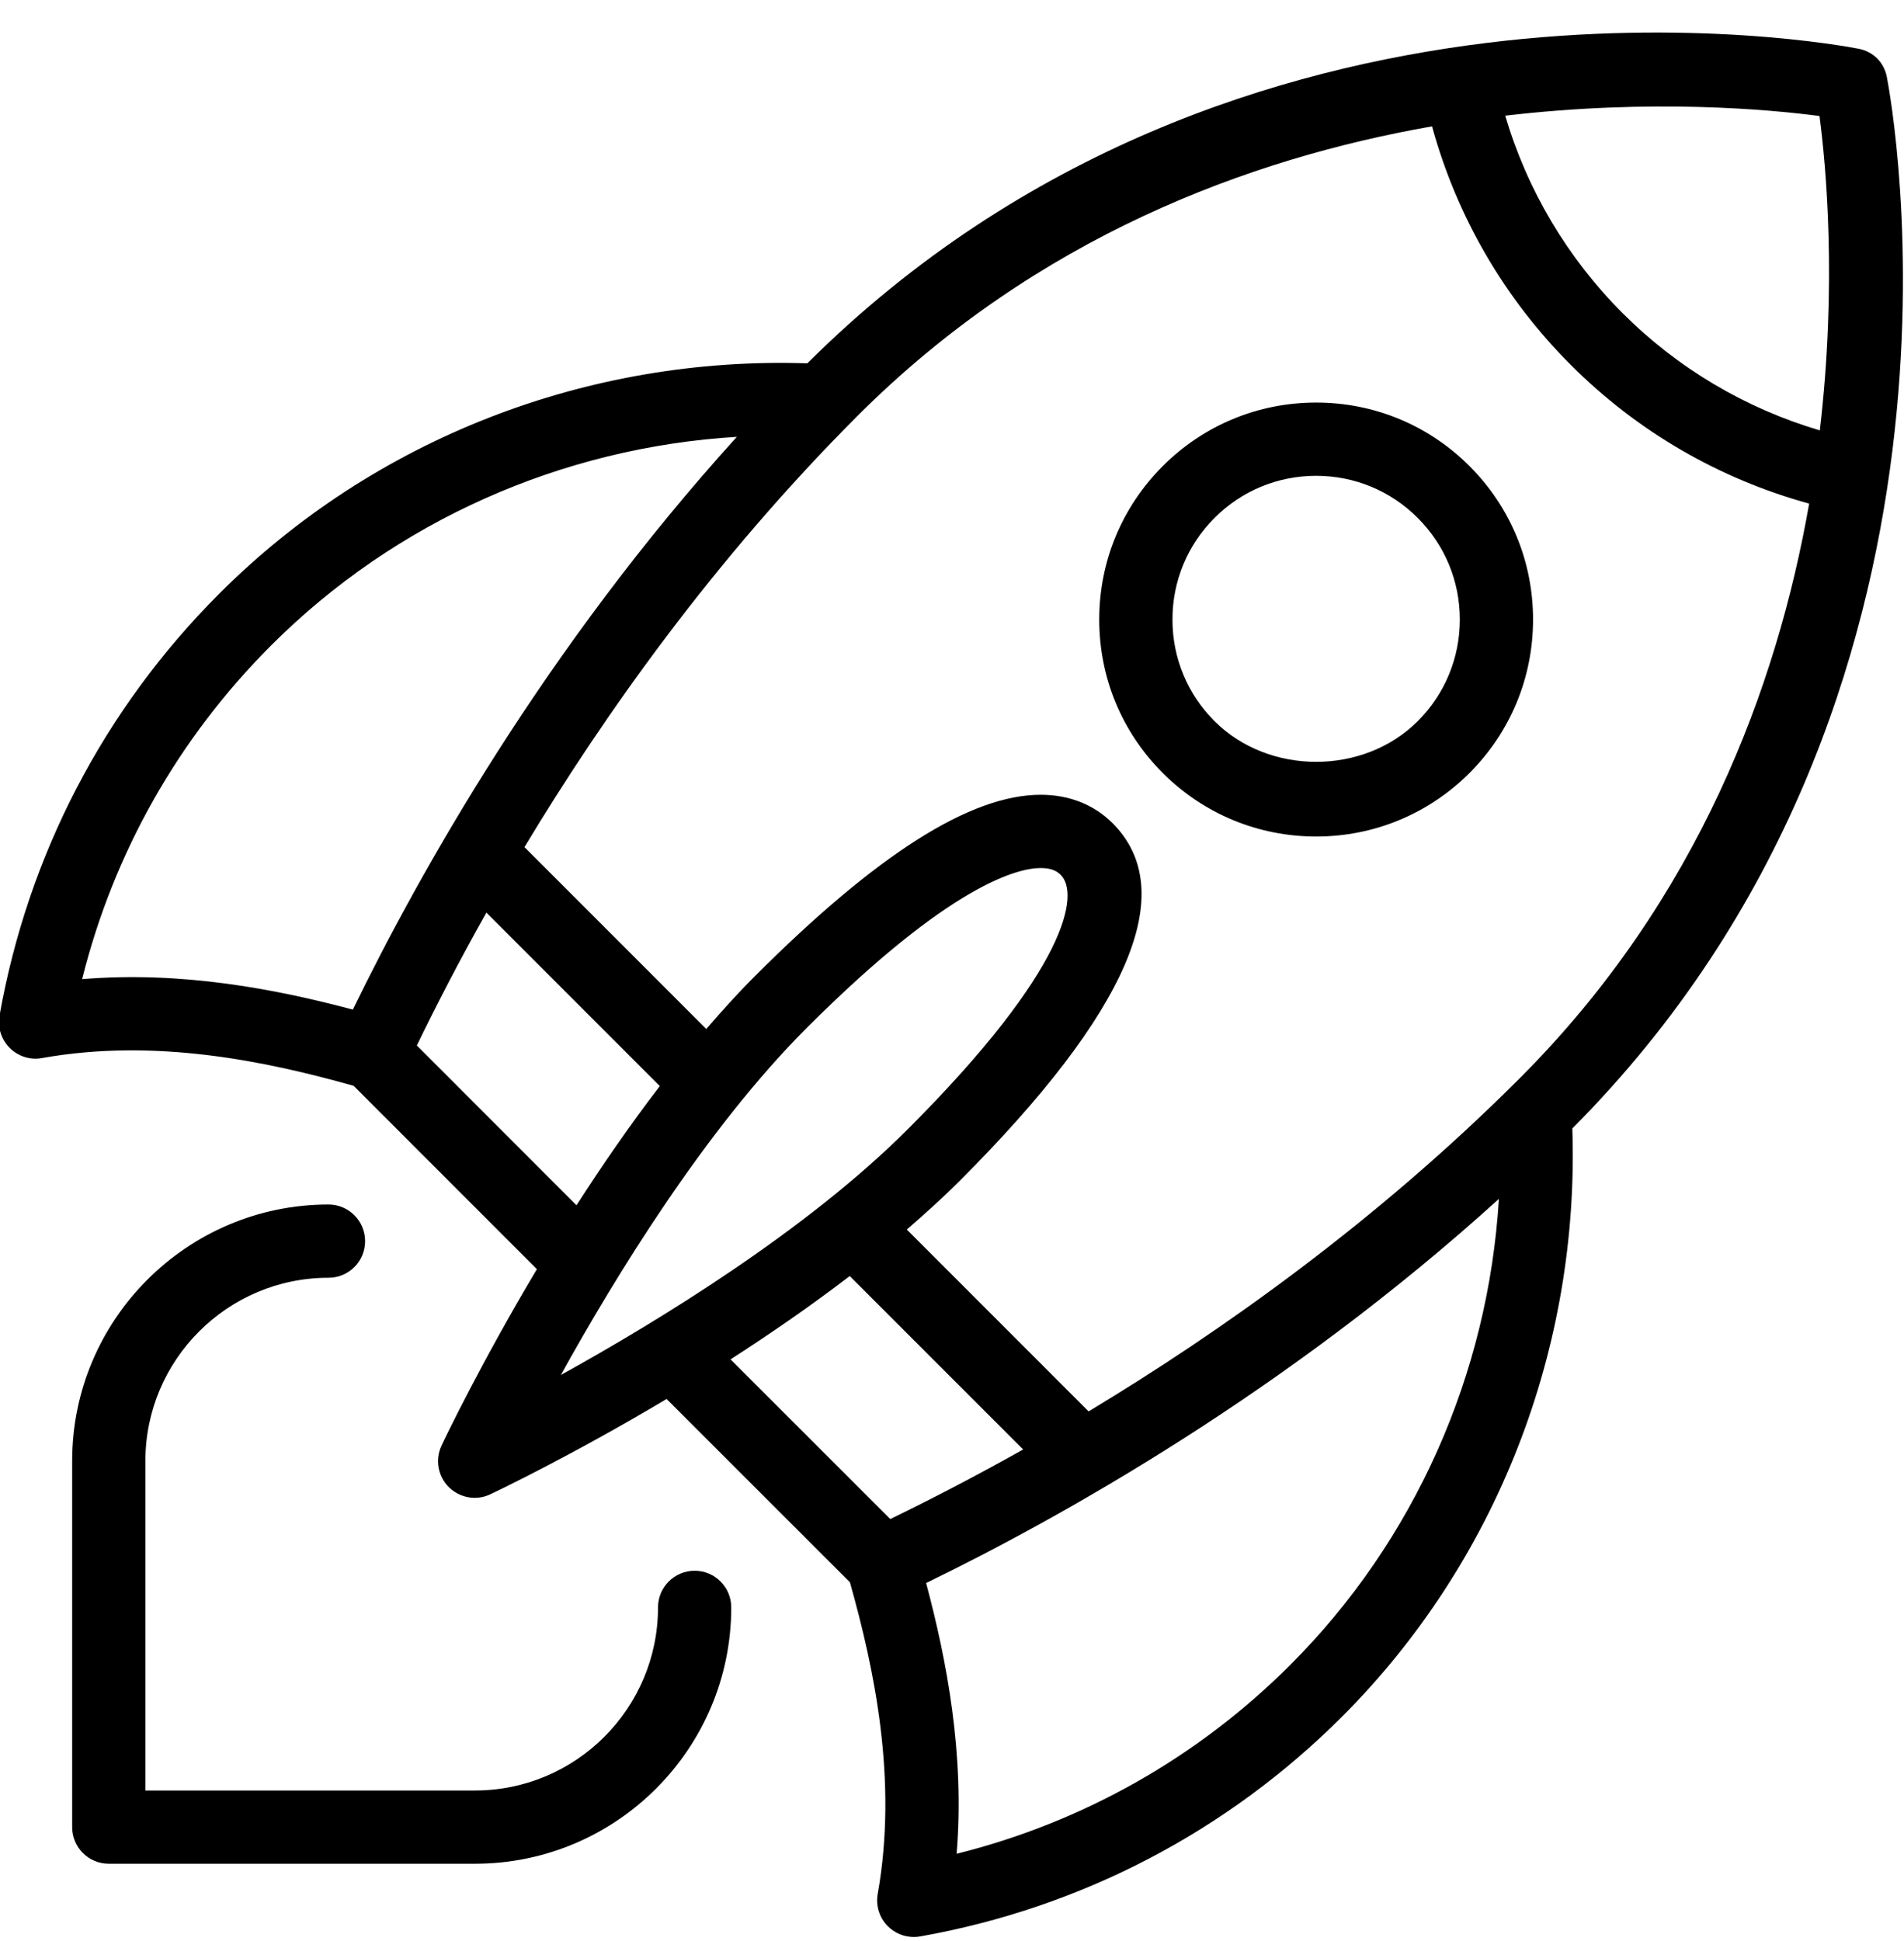 <?xml version="1.0" encoding="UTF-8" standalone="no"?>
<svg width="52px" height="53px" viewBox="0 0 52 53" version="1.1" xmlns="http://www.w3.org/2000/svg" xmlns:xlink="http://www.w3.org/1999/xlink">
    <!-- Generator: Sketch 45.2 (43514) - http://www.bohemiancoding.com/sketch -->
    <title>Rocket-Fast</title>
    <desc>Created with Sketch.</desc>
    <defs></defs>
    <g id="rocket-fast" stroke="none" stroke-width="1" fill="none" fill-rule="evenodd">
        <g id="rocket-fast" transform="translate(-866, -699)" fill="currentColor">
            <g id="rocket-fast" transform="translate(865, 699)">
                <path d="M19.971,42.889 C19.419,42.889 18.971,43.337 18.971,43.889 C18.971,46.647 16.728,48.889 13.971,48.889 L4.971,48.889 L4.971,39.889 C4.971,37.133 7.214,34.889 9.971,34.889 C10.524,34.889 10.971,34.443 10.971,33.889 C10.971,33.337 10.524,32.889 9.971,32.889 C6.112,32.889 2.971,36.031 2.971,39.889 L2.971,49.889 C2.971,50.443 3.419,50.889 3.971,50.889 L13.971,50.889 C17.831,50.889 20.971,47.749 20.971,43.889 C20.971,43.337 20.524,42.889 19.971,42.889 L19.971,42.889 Z M30.731,38.538 L25.766,33.572 C26.266,33.139 26.753,32.7 27.205,32.248 C31.833,27.622 33.24,24.334 31.385,22.476 C30.875,21.968 30.198,21.701 29.424,21.701 C27.503,21.701 24.949,23.322 21.614,26.657 C21.161,27.108 20.722,27.596 20.289,28.096 L15.324,23.13 C17.496,19.521 20.505,15.271 24.42,11.355 C29.305,6.471 35.127,4.325 40.11,3.45 C40.786,5.91 42.082,8.146 43.899,9.963 C45.714,11.78 47.95,13.075 50.41,13.751 C49.535,18.735 47.389,24.558 42.505,29.442 C38.591,33.356 34.34,36.364 30.731,38.538 L30.731,38.538 Z M36.24,45.459 C33.708,47.989 30.579,49.755 27.126,50.617 C27.349,47.894 26.856,45.331 26.293,43.224 C30.009,41.419 36.149,37.983 41.936,32.736 C41.646,37.517 39.638,42.059 36.24,45.459 L36.24,45.459 Z M25.314,41.477 L20.952,37.117 C22.027,36.425 23.136,35.663 24.207,34.842 L28.944,39.578 C27.578,40.344 26.345,40.977 25.314,41.477 L25.314,41.477 Z M16.317,37.544 C17.798,34.867 20.268,30.829 23.028,28.072 C26.973,24.125 28.815,23.701 29.424,23.701 C29.739,23.701 29.882,23.802 29.971,23.89 C30.484,24.404 30.181,26.447 25.791,30.834 C23.033,33.593 18.994,36.063 16.317,37.544 L16.317,37.544 Z M12.385,28.547 C12.883,27.517 13.516,26.282 14.284,24.918 L19.02,29.655 C18.199,30.726 17.436,31.834 16.745,32.91 L12.385,28.547 Z M10.637,27.567 C8.528,27.005 5.963,26.511 3.243,26.735 C4.105,23.282 5.872,20.155 8.403,17.625 C11.803,14.223 16.348,12.217 21.124,11.928 C15.877,17.713 12.442,23.855 10.637,27.567 L10.637,27.567 Z M50.692,3.168 C50.871,4.521 51.171,7.747 50.701,11.752 C48.669,11.15 46.822,10.059 45.314,8.55 C43.802,7.037 42.71,5.191 42.109,3.159 C46.114,2.689 49.339,2.99 50.692,3.168 L50.692,3.168 Z M52.531,2.1 C52.452,1.7 52.16,1.409 51.76,1.331 C51.074,1.196 34.825,-1.81 23.049,9.921 C17.047,9.722 11.219,11.979 6.989,16.209 C3.842,19.357 1.767,23.341 0.987,27.73 C0.93,28.052 1.034,28.381 1.264,28.613 C1.495,28.843 1.825,28.951 2.147,28.89 C5.261,28.335 8.303,28.985 10.658,29.648 L15.663,34.654 C14.116,37.251 13.137,39.304 13.059,39.471 C12.879,39.852 12.957,40.306 13.256,40.605 C13.449,40.795 13.704,40.898 13.964,40.898 C14.109,40.898 14.254,40.867 14.391,40.801 C14.556,40.724 16.611,39.745 19.206,38.199 L24.212,43.203 C24.875,45.559 25.525,48.6 24.971,51.715 C24.913,52.035 25.018,52.367 25.248,52.596 C25.438,52.785 25.693,52.889 25.955,52.889 C26.014,52.889 26.073,52.885 26.131,52.874 C30.522,52.093 34.506,50.017 37.653,46.873 C41.881,42.642 44.141,36.812 43.942,30.812 C55.669,19.035 52.664,2.788 52.531,2.1 L52.531,2.1 Z M39.719,19.692 C38.238,21.172 35.653,21.172 34.17,19.691 C33.429,18.951 33.021,17.966 33.021,16.916 C33.021,15.868 33.429,14.883 34.17,14.142 C34.911,13.4 35.897,12.992 36.945,12.992 C37.993,12.992 38.979,13.4 39.719,14.142 C40.461,14.882 40.869,15.868 40.869,16.916 C40.869,17.965 40.461,18.951 39.719,19.692 L39.719,19.692 Z M36.945,10.992 C35.363,10.992 33.875,11.608 32.756,12.726 C31.637,13.847 31.021,15.335 31.021,16.916 C31.021,18.5 31.637,19.988 32.756,21.107 C33.875,22.224 35.364,22.841 36.946,22.841 C38.528,22.841 40.015,22.224 41.133,21.107 C42.252,19.988 42.869,18.5 42.869,16.916 C42.869,15.334 42.253,13.847 41.133,12.726 C40.015,11.608 38.528,10.992 36.945,10.992 L36.945,10.992 Z" id="Fill-1"></path>
            </g>
        </g>
    </g>
</svg>